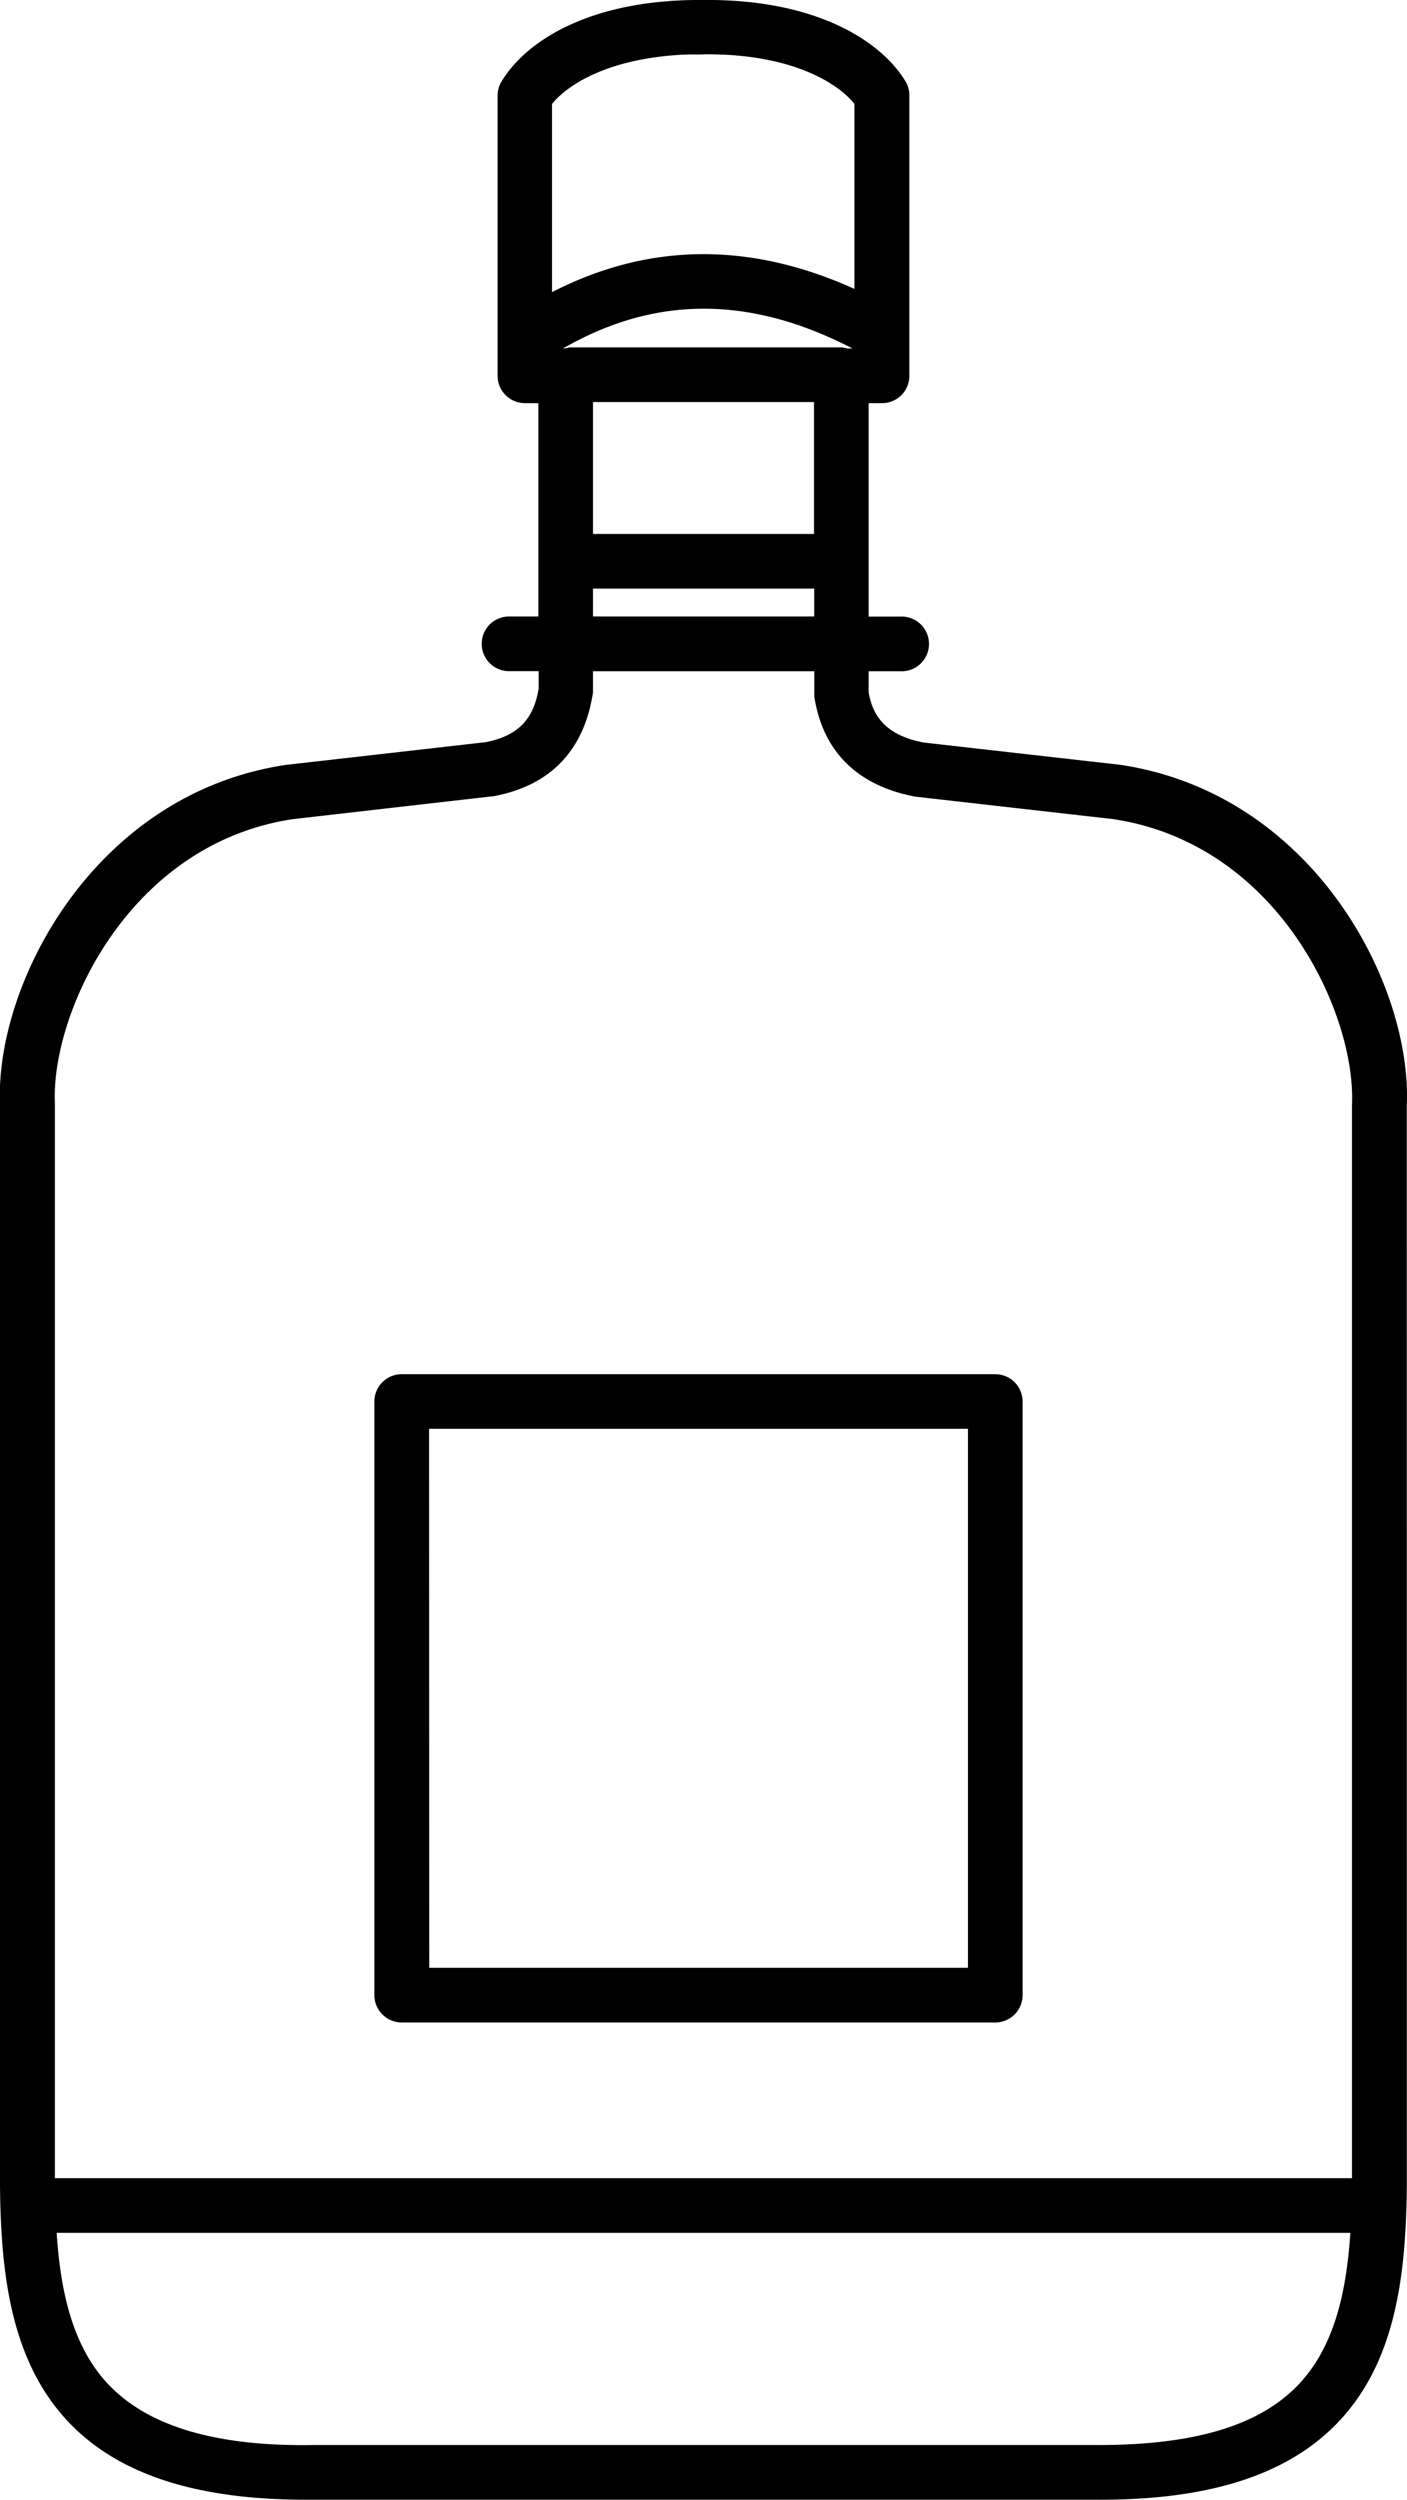 <svg xmlns="http://www.w3.org/2000/svg" viewBox="0 0 265.51 471.6"><title>bouteillesFichier 9</title><g id="Calque_2" data-name="Calque 2"><g id="Calque_2-2" data-name="Calque 2"><g id="bouteille-8"><path d="M265.47,208.52c1-22.79-17.63-58.77-54.06-64.23l-37.15-4.21c-6.35-1.23-9.46-4.29-10.34-9.44v-4h6a5.16,5.16,0,1,0,0-10.31h-6V76.06h2.52a5.15,5.15,0,0,0,5.16-5.16V18a5.18,5.18,0,0,0-.74-2.68C166.11,7.52,153.65-.22,132.69,0c-20.94-.18-33.29,7.53-38,15.31A5.1,5.1,0,0,0,93.9,18V70.9a5.16,5.16,0,0,0,5.16,5.16h2.53l0,40.25H96.29a5.16,5.16,0,1,0,0,10.31h5.36v3.22c-.93,5.95-4,9-10,10.18l-37.73,4.29C17.66,149.75-.95,185.73,0,208.3v204c.17,16.79,2,33.94,13.88,45.61,9.41,9.21,23.79,13.69,43.88,13.69H207.66c20.15,0,34.53-4.49,43.94-13.7,11.92-11.67,13.71-28.81,13.88-45.65ZM159.85,65.74a5.27,5.27,0,0,0-1-.2H107.6a5.17,5.17,0,0,0-1,.2h-.35c17.37-10,35.3-10,54.61,0ZM111.9,75.85h41.71l0,24.89H111.9Zm17-65.54a2.3,2.3,0,0,0,.26,0c1.24-.07,2.35,0,3.51-.05s2.32,0,3.58.05c.11,0,.19,0,.29,0,13.94.64,21.68,5.53,24.7,9.3v34.9c-19.75-8.95-38.89-8.74-57.07.61V19.61C107.25,15.83,115,11,129,10.31Zm-17,100.74h41.75v5.26H111.9ZM55.27,154.54l37.95-4.34c10.58-2,17-8.54,18.68-19.56v-4h41.77v4.82c1.6,10.23,8,16.72,19,18.83l37.37,4.24c31.37,4.71,45.82,36.88,45.09,53.79V410.94H10.36V208.07C9.62,191.39,24.07,159.22,55.27,154.54Zm189.11,296c-7.59,7.43-19.95,10.88-38.25,10.74H59.32c-18,.32-30.59-3.3-38.18-10.74-7.33-7.17-9.7-17.92-10.45-29.29H254.82C254.07,432.64,251.7,443.37,244.38,450.54Z"/><path d="M75.81,381.56h112a5.15,5.15,0,0,0,5.16-5.15v-112a5.15,5.15,0,0,0-5.16-5.15h-112a5.15,5.15,0,0,0-5.16,5.15v112A5.15,5.15,0,0,0,75.81,381.56Zm5.16-112H182.66V371.25H81Z"/></g></g></g></svg>